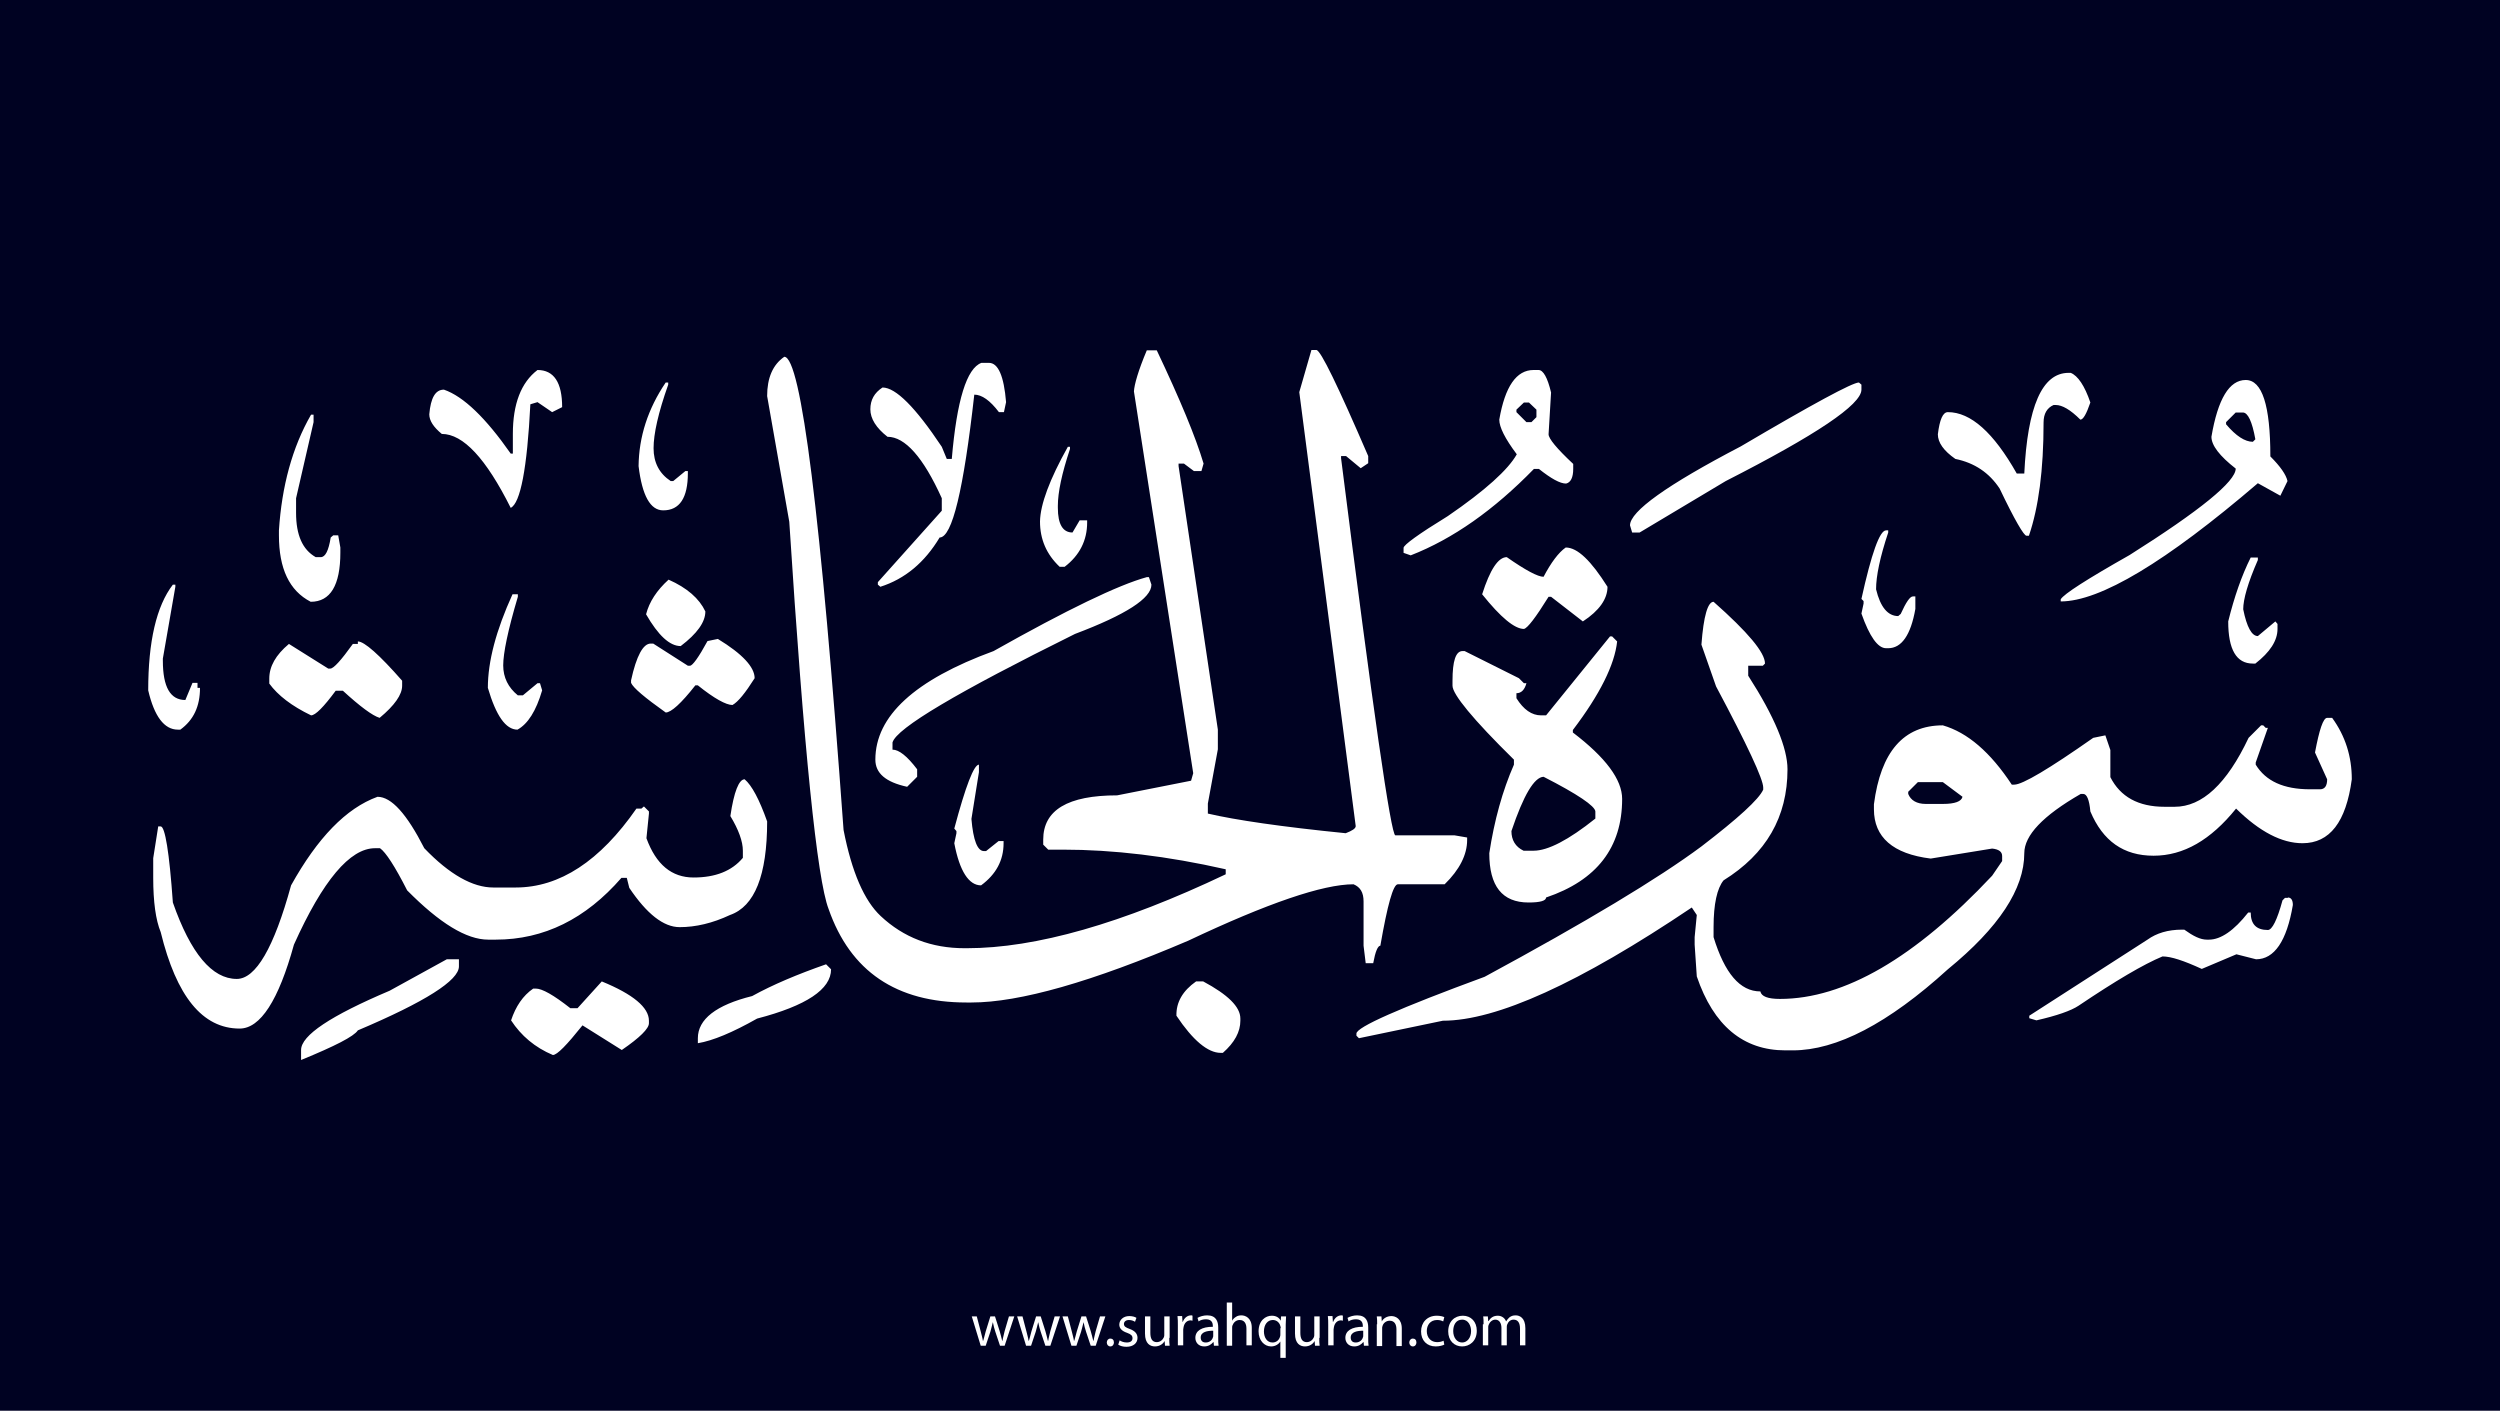 <?xml version="1.0" encoding="utf-8"?>
<!-- Generator: Adobe Illustrator 25.2.3, SVG Export Plug-In . SVG Version: 6.00 Build 0)  -->
<svg version="1.1" xmlns="http://www.w3.org/2000/svg" xmlns:xlink="http://www.w3.org/1999/xlink" x="0px" y="0px"
	 viewBox="0 0 700 395" style="enable-background:new 0 0 700 395;" xml:space="preserve">
<style type="text/css">
	.st0{fill:#000222;}
	.st1{fill:#FFFFFF;}
</style>
<g id="Layer_1">
	<rect class="st0" width="700" height="395"/>
</g>
<g id="Layer_3">
	<g>
		<path class="st1" d="M273.5,368.6l1.1,4.2c0.2,0.9,0.5,1.8,0.6,2.6h0.1c0.2-0.8,0.5-1.7,0.7-2.6l1.3-4.2h1.3l1.3,4.1
			c0.3,1,0.5,1.9,0.7,2.7h0.1c0.1-0.8,0.4-1.7,0.6-2.7l1.2-4.1h1.5l-2.7,8.2H280l-1.3-3.9c-0.3-0.9-0.5-1.7-0.7-2.7h0
			c-0.2,1-0.5,1.8-0.7,2.7l-1.3,3.9h-1.4l-2.5-8.2H273.5z"/>
		<path class="st1" d="M286.3,368.6l1.1,4.2c0.2,0.9,0.5,1.8,0.6,2.6h0.1c0.2-0.8,0.5-1.7,0.7-2.6l1.3-4.2h1.3l1.3,4.1
			c0.3,1,0.5,1.9,0.7,2.7h0.1c0.1-0.8,0.4-1.7,0.6-2.7l1.2-4.1h1.5l-2.7,8.2h-1.4l-1.3-3.9c-0.3-0.9-0.5-1.7-0.7-2.7h0
			c-0.2,1-0.5,1.8-0.7,2.7l-1.3,3.9h-1.4l-2.5-8.2H286.3z"/>
		<path class="st1" d="M299,368.6l1.1,4.2c0.2,0.9,0.5,1.8,0.6,2.6h0.1c0.2-0.8,0.5-1.7,0.7-2.6l1.3-4.2h1.3l1.3,4.1
			c0.3,1,0.5,1.9,0.7,2.7h0.1c0.1-0.8,0.4-1.7,0.6-2.7l1.2-4.1h1.5l-2.7,8.2h-1.4l-1.3-3.9c-0.3-0.9-0.5-1.7-0.7-2.7h0
			c-0.2,1-0.5,1.8-0.7,2.7l-1.3,3.9h-1.4l-2.5-8.2H299z"/>
		<path class="st1" d="M309.9,375.9c0-0.6,0.4-1.1,1-1.1c0.6,0,1,0.4,1,1.1c0,0.6-0.4,1.1-1,1.1C310.3,377,309.9,376.5,309.9,375.9z
			"/>
		<path class="st1" d="M313.5,375.3c0.4,0.3,1.2,0.6,2,0.6c1.1,0,1.6-0.5,1.6-1.2c0-0.7-0.4-1.1-1.5-1.5c-1.5-0.5-2.2-1.3-2.2-2.3
			c0-1.3,1.1-2.4,2.8-2.4c0.8,0,1.6,0.2,2,0.5l-0.4,1.1c-0.3-0.2-0.9-0.5-1.7-0.5c-0.9,0-1.4,0.5-1.4,1.1c0,0.7,0.5,1,1.6,1.4
			c1.4,0.5,2.2,1.3,2.2,2.5c0,1.4-1.1,2.5-3.1,2.5c-0.9,0-1.7-0.2-2.3-0.6L313.5,375.3z"/>
		<path class="st1" d="M327.4,374.6c0,0.9,0,1.6,0.1,2.2h-1.3l-0.1-1.3h0c-0.4,0.7-1.3,1.5-2.7,1.5c-1.3,0-2.8-0.7-2.8-3.6v-4.8h1.5
			v4.6c0,1.6,0.5,2.6,1.8,2.6c1,0,1.7-0.7,2-1.4c0.1-0.2,0.1-0.5,0.1-0.8v-5h1.5V374.6z"/>
		<path class="st1" d="M329.8,371.1c0-1,0-1.8-0.1-2.6h1.3l0.1,1.6h0.1c0.4-1.1,1.3-1.8,2.3-1.8c0.2,0,0.3,0,0.4,0.1v1.4
			c-0.2,0-0.3-0.1-0.5-0.1c-1.1,0-1.8,0.8-2,1.9c0,0.2-0.1,0.4-0.1,0.7v4.4h-1.5V371.1z"/>
		<path class="st1" d="M339.9,376.8l-0.1-1h-0.1c-0.5,0.6-1.3,1.2-2.5,1.2c-1.7,0-2.5-1.2-2.5-2.4c0-2,1.8-3.1,4.9-3.1v-0.2
			c0-0.7-0.2-1.9-1.9-1.9c-0.8,0-1.6,0.2-2.1,0.6l-0.3-1c0.7-0.4,1.7-0.7,2.7-0.7c2.5,0,3.1,1.7,3.1,3.4v3.1c0,0.7,0,1.4,0.1,2
			H339.9z M339.7,372.6c-1.6,0-3.5,0.3-3.5,1.9c0,1,0.6,1.4,1.4,1.4c1.1,0,1.8-0.7,2-1.4c0.1-0.2,0.1-0.3,0.1-0.5V372.6z"/>
		<path class="st1" d="M343.5,364.7h1.5v5.1h0c0.2-0.4,0.6-0.8,1.1-1.1c0.4-0.3,1-0.4,1.5-0.4c1.1,0,2.9,0.7,2.9,3.5v4.9H349v-4.7
			c0-1.3-0.5-2.4-1.9-2.4c-1,0-1.7,0.7-2,1.5c-0.1,0.2-0.1,0.4-0.1,0.7v5h-1.5V364.7z"/>
		<path class="st1" d="M358.6,375.5L358.6,375.5c-0.5,0.8-1.4,1.5-2.7,1.5c-1.9,0-3.5-1.7-3.5-4.2c0-3.1,2-4.4,3.7-4.4
			c1.3,0,2.1,0.6,2.5,1.4h0l0.1-1.2h1.4c0,0.7-0.1,1.4-0.1,2.3v9.3h-1.5V375.5z M358.6,371.9c0-0.2,0-0.4-0.1-0.6
			c-0.2-0.9-1-1.7-2.1-1.7c-1.5,0-2.5,1.3-2.5,3.2c0,1.6,0.8,3.1,2.4,3.1c1,0,1.8-0.6,2.1-1.6c0.1-0.2,0.1-0.5,0.1-0.7V371.9z"/>
		<path class="st1" d="M369.4,374.6c0,0.9,0,1.6,0.1,2.2h-1.3l-0.1-1.3h0c-0.4,0.7-1.3,1.5-2.7,1.5c-1.3,0-2.8-0.7-2.8-3.6v-4.8h1.5
			v4.6c0,1.6,0.5,2.6,1.8,2.6c1,0,1.7-0.7,2-1.4c0.1-0.2,0.1-0.5,0.1-0.8v-5h1.5V374.6z"/>
		<path class="st1" d="M371.9,371.1c0-1,0-1.8-0.1-2.6h1.3l0.1,1.6h0.1c0.4-1.1,1.3-1.8,2.3-1.8c0.2,0,0.3,0,0.4,0.1v1.4
			c-0.2,0-0.3-0.1-0.5-0.1c-1.1,0-1.8,0.8-2,1.9c0,0.2-0.1,0.4-0.1,0.7v4.4h-1.5V371.1z"/>
		<path class="st1" d="M381.9,376.8l-0.1-1h-0.1c-0.5,0.6-1.3,1.2-2.5,1.2c-1.7,0-2.5-1.2-2.5-2.4c0-2,1.8-3.1,4.9-3.1v-0.2
			c0-0.7-0.2-1.9-1.9-1.9c-0.8,0-1.6,0.2-2.1,0.6l-0.3-1c0.7-0.4,1.7-0.7,2.7-0.7c2.5,0,3.1,1.7,3.1,3.4v3.1c0,0.7,0,1.4,0.1,2
			H381.9z M381.7,372.6c-1.6,0-3.5,0.3-3.5,1.9c0,1,0.6,1.4,1.4,1.4c1.1,0,1.8-0.7,2-1.4c0.1-0.2,0.1-0.3,0.1-0.5V372.6z"/>
		<path class="st1" d="M385.6,370.8c0-0.9,0-1.5-0.1-2.2h1.3l0.1,1.4h0c0.4-0.8,1.4-1.5,2.7-1.5c1.1,0,2.9,0.7,2.9,3.5v4.9h-1.5
			v-4.7c0-1.3-0.5-2.4-1.9-2.4c-1,0-1.8,0.7-2,1.5c-0.1,0.2-0.1,0.4-0.1,0.7v4.9h-1.5V370.8z"/>
		<path class="st1" d="M394.6,375.9c0-0.6,0.4-1.1,1-1.1c0.6,0,1,0.4,1,1.1c0,0.6-0.4,1.1-1,1.1C395,377,394.6,376.5,394.6,375.9z"
			/>
		<path class="st1" d="M404.4,376.5c-0.4,0.2-1.3,0.5-2.4,0.5c-2.5,0-4.1-1.7-4.1-4.2c0-2.5,1.7-4.4,4.4-4.4c0.9,0,1.7,0.2,2.1,0.4
			l-0.3,1.2c-0.4-0.2-0.9-0.4-1.7-0.4c-1.9,0-2.9,1.4-2.9,3.1c0,1.9,1.2,3.1,2.9,3.1c0.8,0,1.4-0.2,1.8-0.4L404.4,376.5z"/>
		<path class="st1" d="M413.5,372.6c0,3-2.1,4.4-4.1,4.4c-2.2,0-3.9-1.6-3.9-4.2c0-2.8,1.8-4.4,4.1-4.4
			C411.9,368.4,413.5,370.1,413.5,372.6z M406.9,372.7c0,1.8,1,3.2,2.5,3.2c1.4,0,2.5-1.3,2.5-3.2c0-1.4-0.7-3.2-2.5-3.2
			S406.9,371.1,406.9,372.7z"/>
		<path class="st1" d="M415.4,370.8c0-0.9,0-1.5-0.1-2.2h1.3l0.1,1.3h0.1c0.5-0.8,1.2-1.5,2.6-1.5c1.1,0,2,0.7,2.3,1.6h0
			c0.3-0.5,0.6-0.8,0.9-1.1c0.5-0.4,1-0.6,1.8-0.6c1.1,0,2.7,0.7,2.7,3.6v4.8h-1.5v-4.7c0-1.6-0.6-2.5-1.8-2.5
			c-0.9,0-1.5,0.6-1.8,1.4c-0.1,0.2-0.1,0.5-0.1,0.7v5.1h-1.5v-4.9c0-1.3-0.6-2.3-1.7-2.3c-0.9,0-1.6,0.7-1.9,1.5
			c-0.1,0.2-0.1,0.5-0.1,0.7v5h-1.5V370.8z"/>
	</g>
</g>
<g id="Layer_4">
	<path class="st1" d="M321.1,98.1h2.8c6.5,13.7,10.9,24.3,13.1,31.7l-0.6,2.1h-2.1l-2.8-2.1H330v0.7l11,73.8v5.5l-2.8,15.2v2.8
		c7.7,1.8,20.6,3.7,38.6,5.5c1.8-0.7,2.8-1.3,2.8-2l-15.8-121.5l3.4-11.8h1.4c1.2,0.1,6,10,14.5,29.7v2l-2.1,1.4l-4.1-3.4h-1.4v0.6
		c8.9,70.4,14,105.6,15.2,105.6h16.6l3.5,0.6v0.7c0,4.1-2.1,8.3-6.3,12.4h-13.1c-1.3,0-2.9,5.7-4.9,17.2c-0.7,0-1.4,1.6-2,4.9h-2.1
		l-0.6-4.9v-12.4c0-2.5-0.9-4-2.8-4.8c-8.6,0-24.1,5.3-46.3,15.8c-26.9,11.5-47.2,17.3-60.7,17.3h-1.4c-19.6,0-32.5-8.7-38.6-26.2
		c-3.2-8.3-6.9-44.4-11-108.4l-6.2-35.2c0-5.1,1.6-8.8,4.8-11c4.7,0,10.2,44.2,16.6,132.5c2.3,11.8,5.8,19.8,10.4,24.1
		c6.4,6,14.2,9,23.5,9h0.6c19.3,0,43.5-6.9,72.5-20.7v-1.4c-16.3-3.7-31.5-5.5-45.6-5.5h-4.1l-1.4-1.4v-1.4
		c0-8.3,6.9-12.4,20.7-12.4l20.7-4.1l0.6-2.1l-16.6-106.9C317.6,107.7,318.7,103.8,321.1,98.1z M274.8,101.6h2.1
		c2.6,0,4.2,3.7,4.8,11l-0.6,2.8h-1.4c-2.5-3.3-4.8-4.9-6.9-4.9c-3,26.7-6.2,40-9.7,40c-4.2,7-9.7,11.6-16.6,13.8l-0.7-0.6V163
		l17.9-20v-3.5c-5.2-11.5-10.3-17.2-15.2-17.2c-3.2-2.5-4.8-5.1-4.8-7.7s1.1-4.6,3.4-6.1c3.7,0,9.2,5.5,16.6,16.6l1.4,3.4h1.4
		C267.9,112,270.7,103.1,274.8,101.6z M150.5,103.6c4.6,0,6.9,3.5,6.9,10.4l-2.8,1.4l-4.1-2.8l-2,0.6c-0.9,18-2.8,27.7-5.5,29
		c-6.9-13.8-13.3-20.7-19.3-20.7c-2.3-1.9-3.5-3.7-3.5-5.5c0.4-4.6,1.7-6.9,4.1-6.9c5.5,1.9,11.7,7.9,18.7,17.9h0.6v-5.5
		C143.6,113.1,145.9,107.1,150.5,103.6z M429.4,103.6h1.4c1.3,0,2.5,2.1,3.5,6.3l-0.7,11.7c0,1.2,2.3,4,6.9,8.3v1.4
		c0,2.4-0.7,3.8-2,4.1c-1.7,0-4.2-1.4-7.6-4.1h-1.4c-11.2,11.5-22.7,19.6-34.5,24.2l-2-0.7v-1.4c0-0.8,4.1-3.8,12.4-8.9
		c10.5-7.2,16.9-13,19.3-17.3c-3.3-4.4-4.9-7.6-4.9-9.7C421.4,108.2,424.6,103.6,429.4,103.6z M579.2,104.4h0.6
		c2,0.8,3.9,3.6,5.5,8.3c-1.1,3.2-2,4.8-2.8,4.8c-2.8-2.8-5.1-4.1-6.9-4.1H575c-1.8,0.8-2.8,2.4-2.8,4.9c0,13.3-1.4,23.8-4.1,31.7
		h-0.7c-0.7,0-3.3-4.4-7.5-13.2c-2.9-4.4-7-7.2-12.4-8.3c-3.3-2.3-4.9-4.6-4.9-6.9c0.5-4.1,1.4-6.2,2.8-6.2
		c6.4,0,12.8,5.7,19.3,17.2h2.1C567.7,113.8,571.8,104.4,579.2,104.4z M619.2,122.3c1.8-10.6,5-15.9,9.6-15.9
		c4.6,0,6.9,7.1,6.9,21.4c2.8,2.8,4.4,5.1,4.8,6.9l-2,4.1l-6.3-3.5c-25.8,22.1-44.2,33.1-55.2,33.1v-0.6c0.9-1.5,7.3-5.6,19.3-12.4
		c19.8-12.5,29.7-20.6,29.7-24.2C621.5,127.7,619.2,124.7,619.2,122.3z M186.4,107.1h0.7v0.6c-2.8,7.9-4.1,13.8-4.1,17.8
		s1.6,7.1,4.8,9.2h0.7l3.4-2.8h0.7v0.6c0,6.9-2.3,10.4-6.9,10.4c-3.6,0-5.9-4.1-6.9-12.4C178.9,122.3,181.4,114.5,186.4,107.1z
		 M520.5,107.1l0.7,0.6v1.4c0,4.2-12.7,12.7-38,25.6l-24.1,14.4H457l-0.6-2c0-3.9,10.3-11.3,31-22.1
		C507.6,113.1,518.7,107.1,520.5,107.1z M424.6,114.7v0.7l2.8,2.8h1.4l1.4-1.4v-2.1l-2.1-2h-1.4L424.6,114.7z M623.3,118.2v0.6
		c2.8,3.3,5.3,4.9,7.5,4.9l0.7-0.7c-0.9-5-2.1-7.5-3.5-7.5h-2L623.3,118.2z M87.1,116.1h0.7v2.1l-4.9,21.3v4.1
		c0,6.2,1.8,10.3,5.5,12.4h1.4c1.3,0,2.2-1.8,2.8-5.5l0.7-0.6h1.4l0.6,3.4v1.4c0,9.2-2.8,13.8-8.3,13.8c-6-3.1-8.9-9.3-8.9-18.6
		v-1.4C78.9,136.2,81.8,125.3,87.1,116.1z M299,125.1h0.6v0.6c-2.3,6.9-3.4,12.2-3.4,15.9v0.6c0,4.6,1.4,6.9,4.1,6.9l2-3.4h2.1v0.6
		c0,5-2.1,9.2-6.3,12.4h-1.4c-3.7-3.5-5.5-7.7-5.5-12.7C291.3,141.2,293.9,134.2,299,125.1z M528.1,148.5h0.6v0.6
		c-2.3,6.9-3.4,12.2-3.4,15.9c1.2,5,3.3,7.5,6.2,7.5l0.7-0.6c1.5-3.3,2.6-4.9,3.4-4.9h0.7v3.5c-1.3,7.4-3.9,11-7.6,11h-0.6
		c-2.3,0-4.6-3.2-6.9-9.7l0.6-2.8v-0.7l-0.6-0.6C524,155,526.3,148.5,528.1,148.5z M438.4,153.3c3.3,0,7.1,3.7,11.7,11
		c0,3.4-2.3,6.7-6.9,9.7l-8.9-6.9h-0.7c-3.6,5.8-5.9,8.8-6.9,9c-2.6,0-6.5-3.2-11.7-9.7c2.2-6.9,4.5-10.4,6.9-10.4
		c5.3,3.7,8.7,5.5,10.3,5.5C434.3,157.5,436.4,154.7,438.4,153.3z M630.2,156.1h2v0.7c-2.8,6.4-4.1,11-4.1,13.8c1,5,2.4,7.5,4.1,7.5
		l4.9-4.1l0.6,0.7v1.4c0,3.3-2.1,6.5-6.2,9.7h-0.7c-4.6,0-6.9-3.9-6.9-11.8C625.6,167.1,627.7,161.1,630.2,156.1z M321.1,161.6h0.6
		l0.7,2.1c0,3.8-7.1,8.4-21.4,13.8c-32.9,16.3-50,26.4-51.1,30.4v2c1.8,0,4.1,1.8,6.9,5.5v2.1l-2.8,2.8c-6-1.3-8.9-3.8-8.9-7.6
		c0-12.2,11-22.3,33.1-30.4C298.8,170.7,313.1,163.8,321.1,161.6z M187.2,162.3c5.2,2.3,8.6,5.3,10.3,8.9c0,3-2.3,6.2-6.9,9.7
		c-3.1,0-6.3-3-9.7-8.9C181.8,168.5,183.9,165.3,187.2,162.3z M48.4,163.7h0.7v0.6l-3.5,20.1v0.6c0,7.4,2.1,11,6.3,11l2-4.8h1.4v1.4
		H56c0,5.2-1.8,9-5.5,11.7h-0.7c-3.8,0-6.6-3.7-8.3-11C41.5,179.6,43.8,169.7,48.4,163.7z M145,166.5v0.6
		c-2.8,9.4-4.1,15.8-4.1,19.2c0,3.4,1.4,6.2,4.1,8.4h1.4l4.1-3.4h0.7l0.6,2c-1.7,5.8-4,9.4-6.9,11c-3.3,0-6-3.9-8.3-11.7
		c0-7.4,2.3-16.1,6.9-26.2H145z M479.8,168.5c9.6,8.5,14.4,14.2,14.4,17.3l-0.6,0.6h-4.1v2.8c7.4,11.5,11,20.3,11,26.2
		c0,13.4-6,23.7-17.9,31.1c-1.8,2.2-2.8,6.6-2.8,13.1v2.8c3.1,10.1,7.4,15.2,13.1,15.2c0.3,1.4,2.1,2.1,5.5,2.1
		c18,0,37.8-11.5,59.4-34.5l2.8-4.1v-1.4c0-1.2-0.9-1.9-2.8-2.1l-17.2,2.8c-10.6-1.3-15.9-6-15.9-13.8v-1.4
		c1.9-14.7,8.3-22.1,19.3-22.1c6.9,2,13.3,7.5,19.3,16.6h0.7c2.3,0,9.7-4.4,22.1-13.1l3.4-0.7l1.4,4.1v7.6c2.8,5.5,7.8,8.3,15.2,8.3
		h2.8c7.7,0,14.6-6.4,20.7-19.3l3.5-3.5h0.6l0.7,0.7h0.6l-3.4,9.7v0.6c2.8,4.6,7.8,6.9,15.2,6.9h2.8c1.3,0,2-0.9,2-2.8l-3.4-7.5
		c1.2-6.4,2.3-9.7,3.4-9.7h1.4c3.7,5.1,5.5,10.8,5.5,17.2c-1.6,12-6.2,17.9-13.8,17.9c-5.8,0-12-3.2-18.6-9.7
		c-7.1,8.8-14.7,13.2-23.1,13.2s-14.2-4.1-17.7-12.4c-0.3-3.3-1-4.9-2-4.9h-0.7c-10.6,6.1-15.8,11.6-15.8,16.6
		c0,10-7.1,20.8-21.4,32.5c-16.7,15.2-31.2,22.7-43.4,22.7h-2.1c-11.8,0-20.1-6.9-24.8-20.7l-0.6-8.9v-2.1l0.6-6.2l-1.4-2.1
		c-31.5,21.2-54.7,31.7-69.7,31.7l-23.5,4.9l-0.7-0.7v-0.6c0-1.8,12-7.1,35.9-15.9c28.3-15.3,48.6-27.5,60.7-36.5
		c10.3-7.9,16.1-13.2,17.3-15.9v-0.6c0-2.3-4.4-11.8-13.2-28.3l-4.1-11.7C477,172.4,478.2,168.5,479.8,168.5z M450.8,178.2h0.6
		l1.4,1.4c-0.7,6.5-4.8,14.8-12.4,24.8v0.7c9.2,7,13.8,13.2,13.8,18.6c0,13.6-7.1,22.8-21.3,27.6c0,0.9-1.6,1.4-4.9,1.4
		c-7.4,0-11-4.6-11-13.8c1.4-9.2,3.7-17.5,6.9-24.8v-1.4c-11.5-11.3-17.2-18.3-17.2-20.7v-1.4c0-5.5,0.9-8.3,2.8-8.3h0.6l15.2,7.6
		l1.4,1.4h0.7c-0.5,1.8-1.4,2.8-2.8,2.8v1.4c2,3.2,4.3,4.8,6.9,4.8h1.4L450.8,178.2z M201,178.9c6.9,4.2,10.3,7.9,10.3,11
		c-2.6,4.1-4.6,6.6-6.2,7.5c-1.8,0-5.1-1.8-9.7-5.5h-0.7c-4,5.1-6.8,7.6-8.3,7.6c-5.9-4.2-9.1-6.9-9.7-8.3v-0.7
		c1.5-6.9,3.4-10.3,5.5-10.3h0.7l9.7,6.2h0.6c0.7,0,2.4-2.3,4.9-6.9L201,178.9z M100.2,179.6c1.8,0,6,3.7,12.4,11v1.4
		c0,2.5-2.1,5.5-6.3,9c-2-0.6-5.5-3.2-10.3-7.6H94c-3.4,4.6-5.7,6.9-6.9,6.9c-5.4-2.6-9.3-5.6-11.7-8.9V190c0-3.4,1.8-6.6,5.5-9.7
		l11,6.9h0.6c0.9,0,3-2.3,6.3-6.9h1.4V179.6z M274.1,214.1v2.1l-2.1,13.1c0.5,6,1.7,9,3.5,9h0.6l3.5-2.8h1.4v0.6
		c0,4.8-2.1,8.7-6.3,11.8c-3.4,0-6-3.9-7.5-11.8l0.6-2.8v-0.6l-0.6-0.7C270.4,220,272.7,214.1,274.1,214.1z M423.2,232.7
		c0,2.5,1.1,4.4,3.4,5.5h2.8c4,0,9.8-3,17.3-9v-2c-0.1-1.5-4.9-4.8-14.5-9.7C429.6,217.6,426.6,222.6,423.2,232.7z M208.5,218.2
		c2,1.7,4.1,5.6,6.3,11.8c0,15.1-3.5,23.8-10.4,26.2c-4.9,2.3-9.6,3.4-14.1,3.4s-9.2-3.7-14.1-11l-0.7-2.8H174
		c-10,11.5-21.7,17.3-35.2,17.3h-2.1c-6.1,0-13.6-4.6-22.7-13.8c-3.4-6.7-6-10.7-7.6-11.8H105c-7,0-14.6,9-22.7,27
		C78,280.1,72.9,288,67.1,288c-10.4,0-17.7-9-22.1-27c-1.4-3.4-2.1-8.5-2.1-15.2v-5.5l1.4-8.9H45c1.2,0,2.4,7.1,3.4,21.3
		c5,14.3,11,21.4,17.9,21.4c5.3,0,10.4-8.7,15.2-26.2c7.4-13.3,15.4-21.6,24.2-24.8c3.9,0,8.2,4.8,13.1,14.4
		c7.1,7.4,13.6,11,19.3,11h6.3c12.3,0,23.6-7.4,33.8-22.1h1.4l0.7-0.6l1.4,1.4v0.6l-0.7,6.9c2.7,7.4,7.1,11,13.2,11
		s10.7-1.8,13.8-5.5v-2c0-2.6-1.2-5.9-3.5-9.7C205.5,221.7,206.9,218.2,208.5,218.2z M534.3,221.7v0.6c0.7,1.8,2.4,2.8,4.9,2.8h4.8
		c3.4,0,5.2-0.7,5.5-2l-5.5-4.1H537L534.3,221.7z M640.6,251.3c0.9,0,1.4,0.7,1.4,2.1c-1.7,10.1-5.2,15.2-10.3,15.2l-5.5-1.4
		l-9.7,4.1c-5-2.3-8.6-3.5-11-3.5c-5.3,2.2-13.1,6.8-23.5,13.8c-2.1,1.4-6.1,2.8-11.8,4.1l-2-0.6v-0.7l33.1-21.3
		c2.5-1.8,5.7-2.8,9.7-2.8h0.6c2.5,1.8,4.5,2.8,6.3,2.8h0.6c3.3,0,7-2.5,11-7.6h0.7c0,3.3,1.6,4.9,4.8,4.9c1.2,0,2.6-2.8,4.1-8.3
		l0.7-0.7H640.6z M125.1,268.6h3.4v2c0,3.9-9.4,9.9-28.3,17.9c-1.1,1.7-6.4,4.4-15.9,8.3v-2.8c0-4.1,8.3-9.6,24.8-16.6L125.1,268.6z
		 M231.3,270l1.4,1.4c0,5.6-6.9,10.2-20.7,13.8c-6.9,3.9-12.4,6.2-16.6,6.9v-1.4c0-5.3,5.1-9.3,15.2-11.8
		C216.4,275.7,223.3,272.8,231.3,270z M168.5,274.8c8.8,3.6,13.2,7.3,13.2,11v0.7c0,1.5-2.5,4-7.6,7.5l-11-6.9
		c-4.4,5.5-7.1,8.3-8.3,8.3c-5-2.1-8.9-5.4-11.7-9.7c1.3-3.9,3.3-6.9,6.2-8.9h0.7c1.8,0,5,1.8,9.7,5.5h2L168.5,274.8z M334.9,274.8
		h2c6.9,3.7,10.4,7.1,10.4,10.4v0.6c0,3.1-1.6,6.1-4.9,9h-0.6c-3.6,0-7.8-3.5-12.4-10.4C329.3,280.6,331.2,277.4,334.9,274.8z"/>
</g>
</svg>

